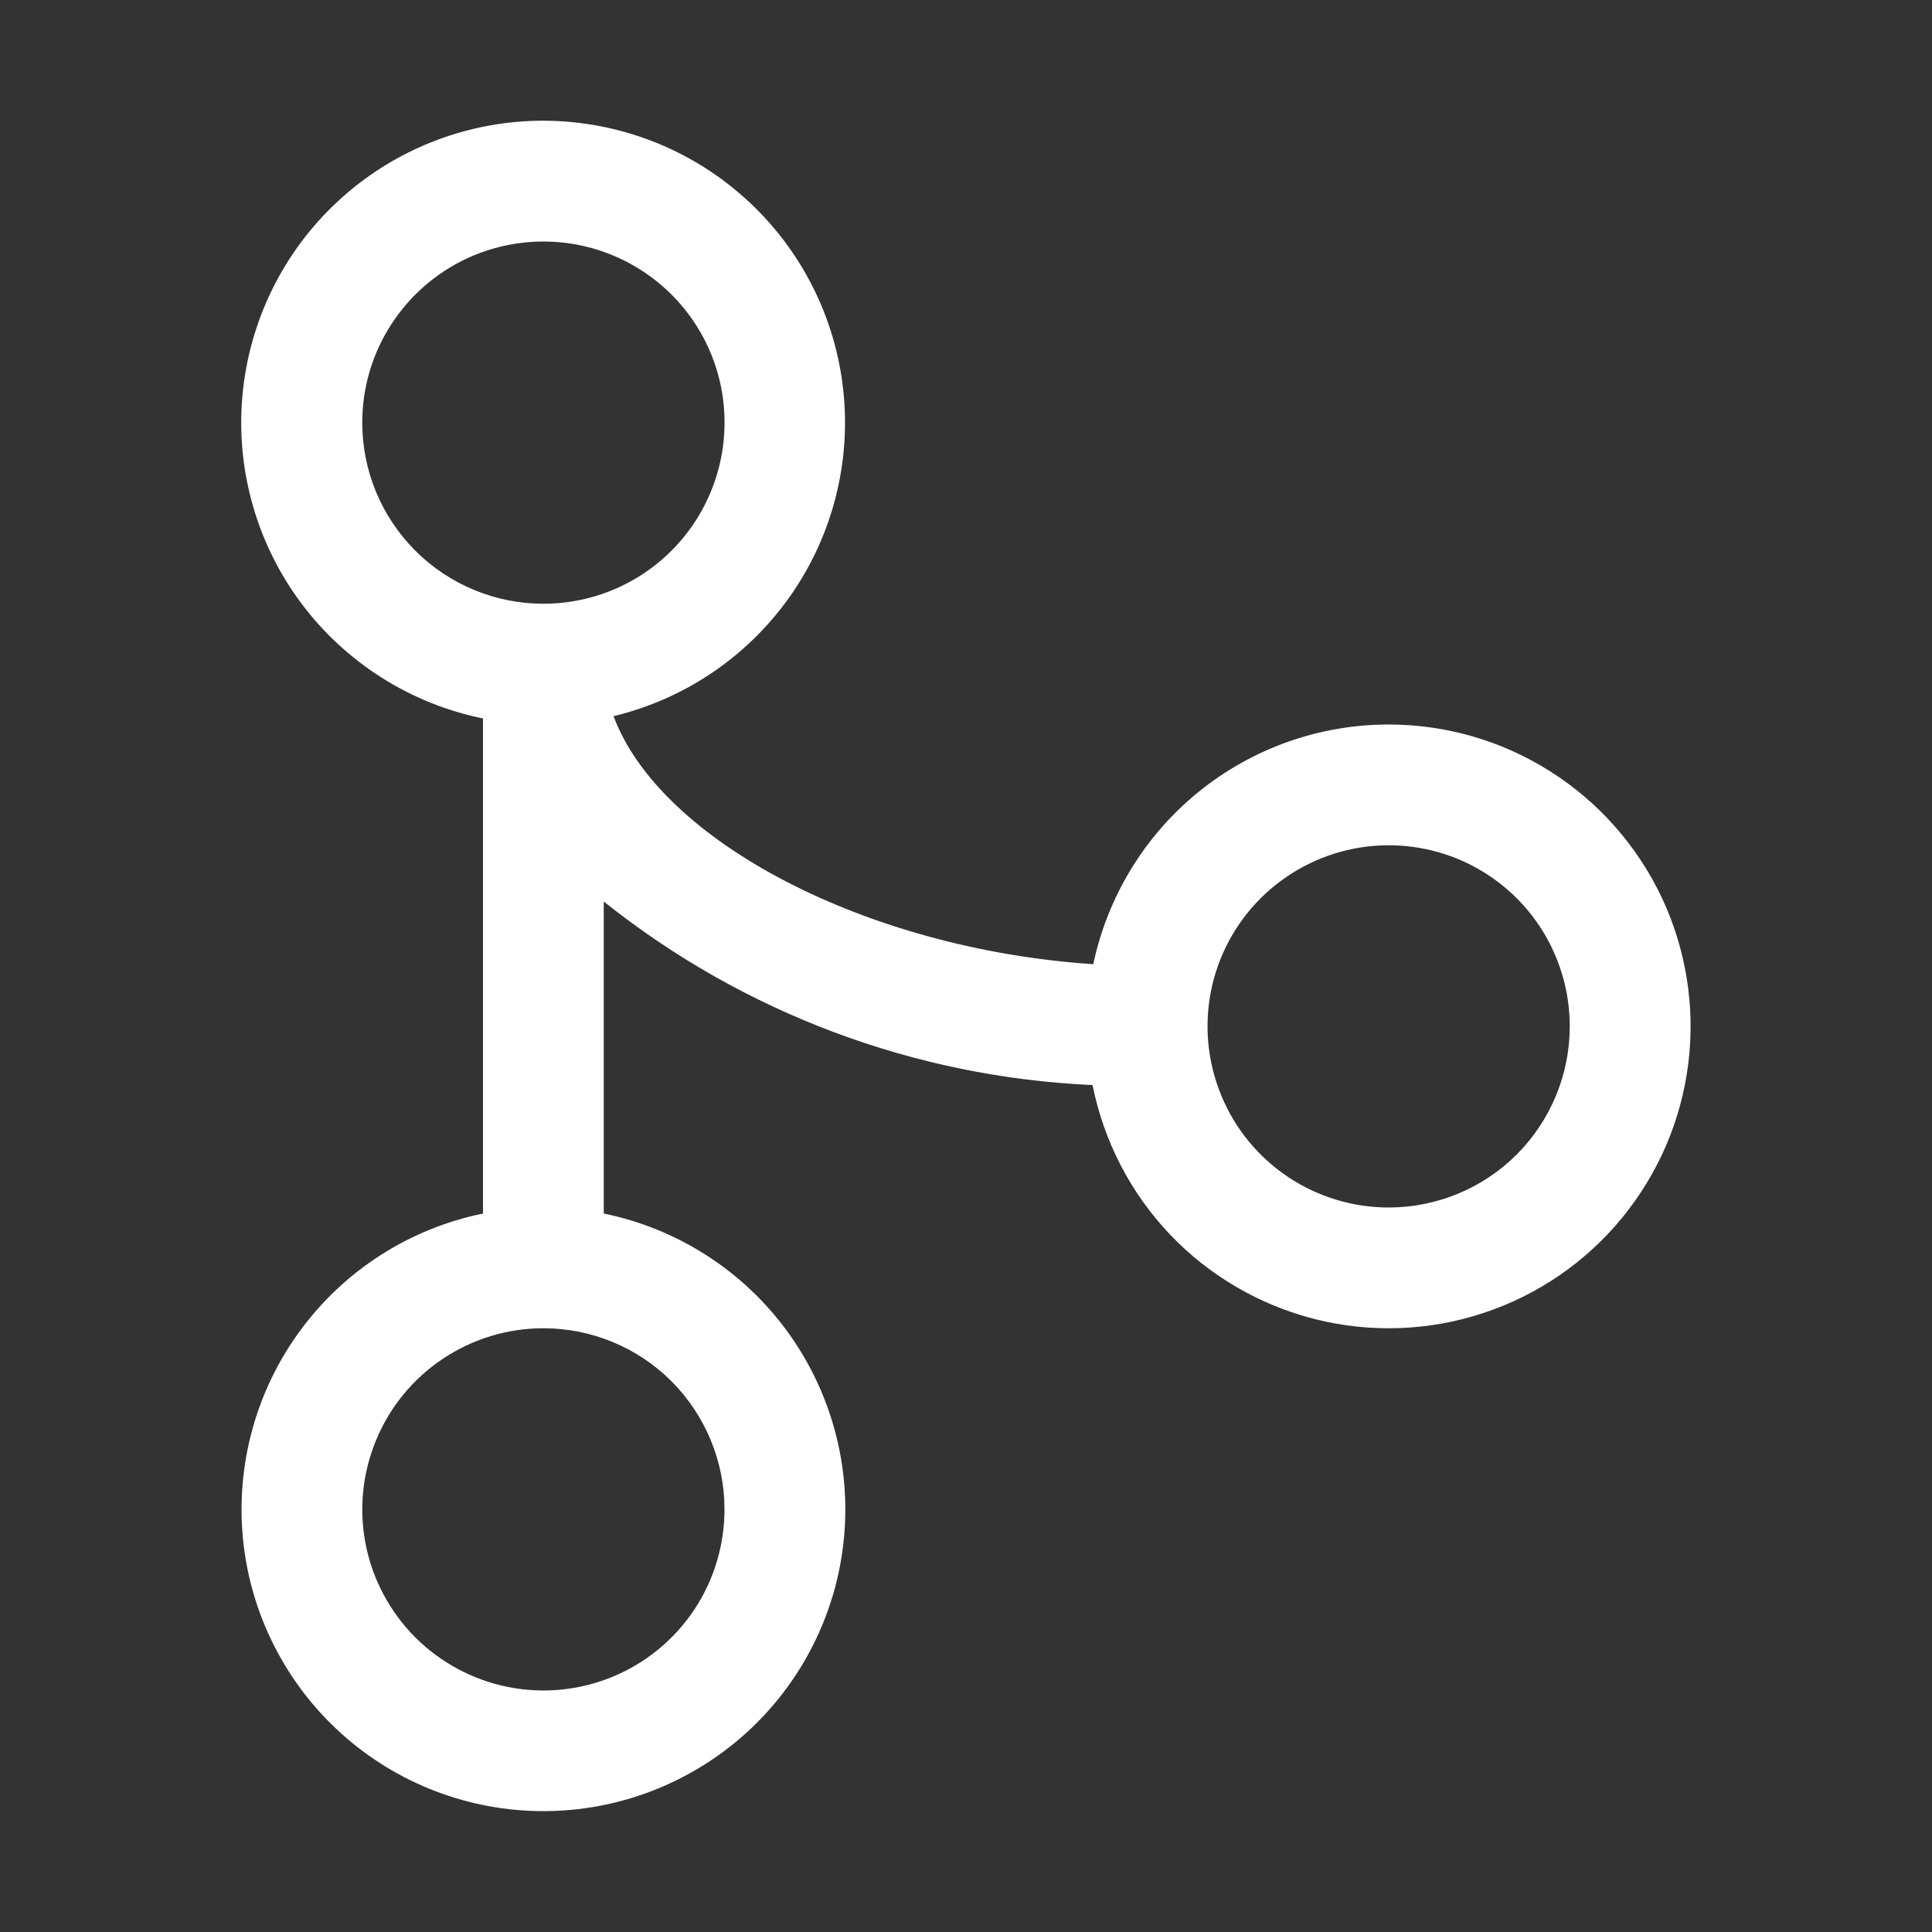 <svg width="16" height="16" viewBox="0 0 16 16" fill="none" xmlns="http://www.w3.org/2000/svg">
<rect x="0" y="0" width="16" height="16" fill="#333333" stroke="none"/>
<path d="M11.5 6C10.927 6 10.371 6.197 9.925 6.559C9.48 6.92 9.173 7.424 9.054 7.985C7.172 7.86 5.466 6.963 5.081 5.931C5.68 5.787 6.205 5.427 6.555 4.921C6.905 4.414 7.056 3.796 6.978 3.184C6.9 2.573 6.6 2.013 6.134 1.61C5.668 1.206 5.07 0.99 4.454 1C3.838 1.011 3.248 1.249 2.797 1.668C2.345 2.087 2.065 2.658 2.008 3.272C1.952 3.885 2.124 4.498 2.492 4.992C2.86 5.486 3.397 5.827 4 5.95V10.05C3.393 10.174 2.854 10.519 2.487 11.018C2.12 11.517 1.951 12.134 2.013 12.751C2.075 13.367 2.364 13.938 2.824 14.354C3.283 14.769 3.881 14.999 4.5 14.999C5.12 14.999 5.717 14.769 6.177 14.354C6.637 13.938 6.926 13.367 6.988 12.751C7.05 12.134 6.881 11.517 6.514 11.018C6.147 10.519 5.607 10.174 5 10.05V7.466C6.155 8.388 7.572 8.92 9.048 8.986C9.141 9.451 9.363 9.88 9.689 10.223C10.015 10.566 10.433 10.809 10.892 10.925C11.351 11.04 11.834 11.023 12.284 10.874C12.734 10.726 13.132 10.453 13.433 10.086C13.733 9.72 13.924 9.277 13.982 8.806C14.04 8.336 13.963 7.859 13.761 7.431C13.558 7.003 13.238 6.641 12.838 6.388C12.438 6.134 11.974 6 11.5 6V6ZM3 3.5C3 3.203 3.088 2.913 3.253 2.667C3.418 2.42 3.652 2.228 3.926 2.114C4.201 2.001 4.502 1.971 4.793 2.029C5.084 2.087 5.351 2.23 5.561 2.439C5.771 2.649 5.914 2.916 5.972 3.207C6.029 3.498 6 3.8 5.886 4.074C5.773 4.348 5.58 4.582 5.334 4.747C5.087 4.912 4.797 5 4.5 5C4.103 5 3.721 4.842 3.44 4.561C3.158 4.279 3 3.898 3 3.5ZM6 12.5C6 12.797 5.912 13.087 5.748 13.333C5.583 13.58 5.349 13.772 5.074 13.886C4.8 13.999 4.499 14.029 4.208 13.971C3.917 13.913 3.65 13.77 3.44 13.561C3.23 13.351 3.087 13.084 3.029 12.793C2.971 12.502 3.001 12.2 3.115 11.926C3.228 11.652 3.42 11.418 3.667 11.253C3.914 11.088 4.204 11 4.5 11C4.898 11 5.28 11.158 5.561 11.439C5.842 11.721 6 12.102 6 12.5V12.5ZM11.5 10C11.204 10 10.914 9.912 10.667 9.747C10.42 9.582 10.228 9.348 10.115 9.074C10.001 8.8 9.971 8.498 10.029 8.207C10.087 7.916 10.23 7.649 10.44 7.439C10.65 7.23 10.917 7.087 11.208 7.029C11.499 6.971 11.8 7.001 12.075 7.114C12.349 7.228 12.583 7.42 12.748 7.667C12.912 7.913 13 8.203 13 8.5C13 8.898 12.842 9.279 12.561 9.561C12.28 9.842 11.898 10 11.5 10Z" fill="#ffffff"/>
</svg>
